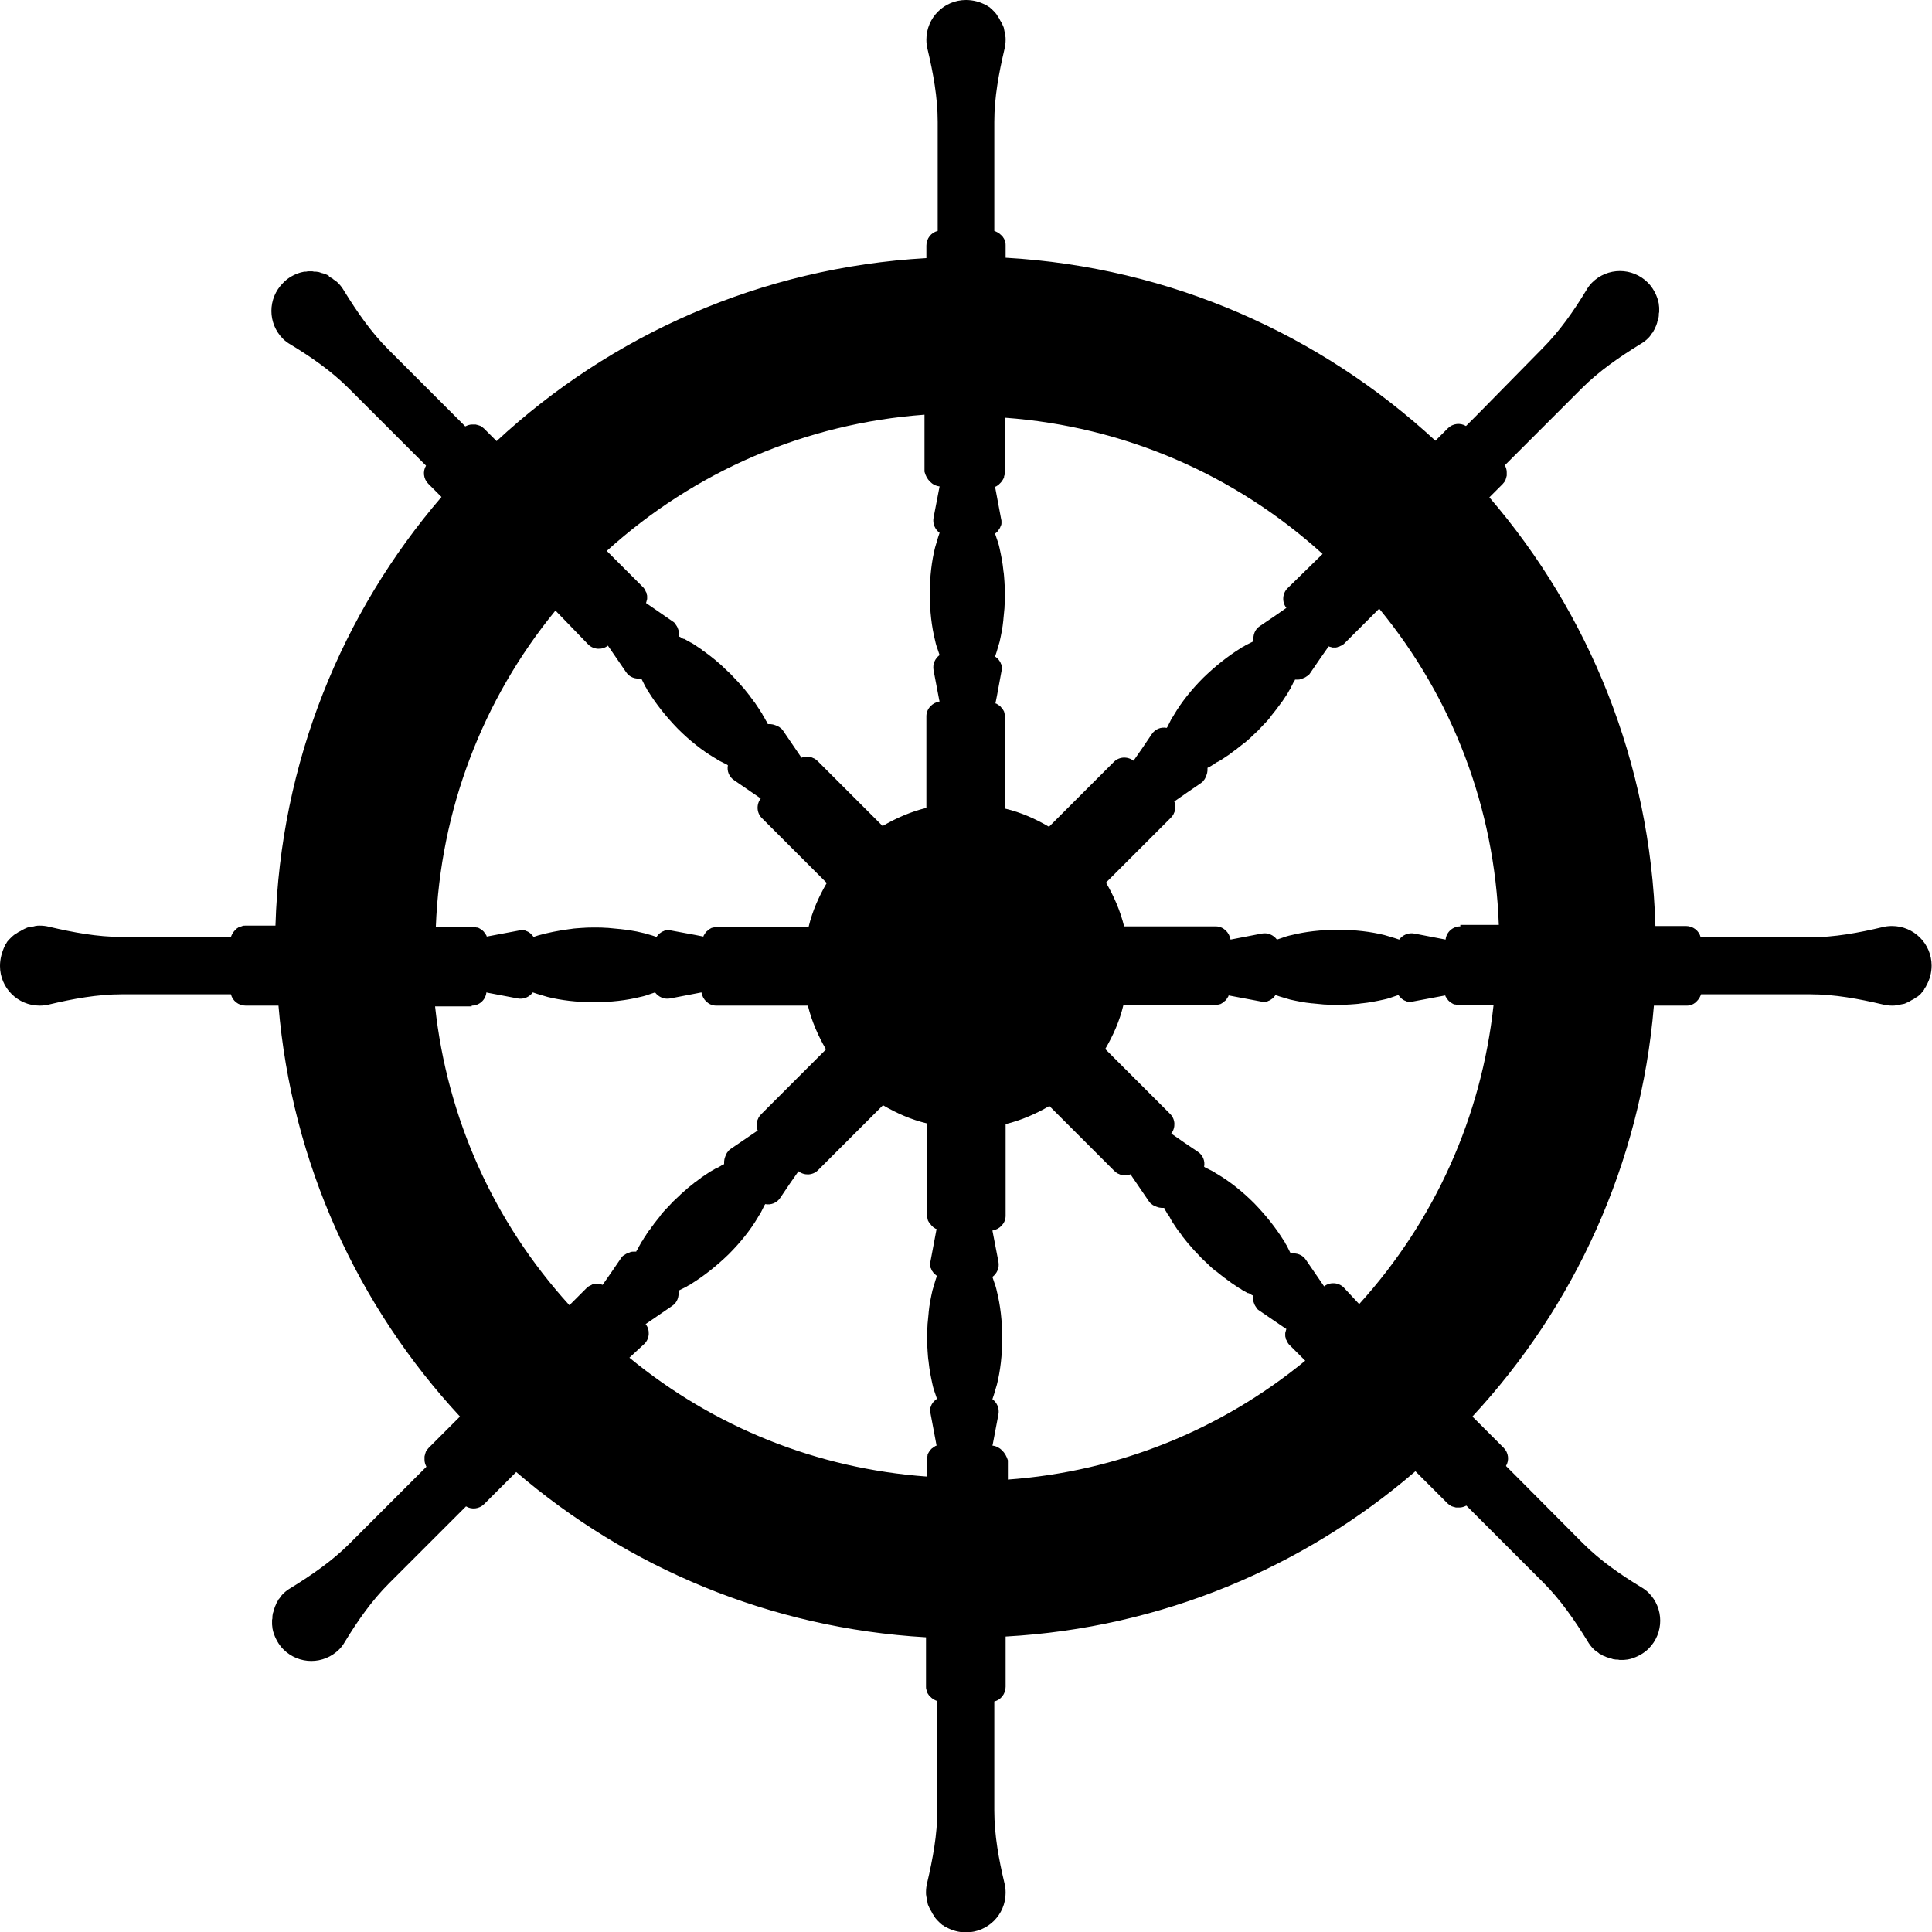 <svg version="1.1" xmlns="http://www.w3.org/2000/svg" x="0" y="0" viewBox="0 0 512 512" style="enable-background:new 0 0 512 512" xml:space="preserve"><path d="M509.4 262.9c.3-.3.5-.6.6-.8v-.1c.2-.3.4-.5.5-.8.9-1.6 1.4-3.4 1.4-5.3 0-5.8-4.7-10.5-10.5-10.5-.9 0-1.7.1-2.5.3-6.3 1.5-12.8 2.7-19.3 2.7h-28.9c-.4-1.7-2-3-3.9-3h-8.1c-1.3-43.3-17.6-82.9-44-113.6l3.5-3.5c.2-.2.3-.4.5-.6 0-.1.1-.1.1-.2.1-.1.2-.3.2-.4 0-.1.1-.2.1-.3 0-.1.1-.2.1-.4 0-.1.1-.2.1-.4v-.9c0-.6-.2-1.2-.5-1.8l20.4-20.4c4.6-4.6 10-8.3 15.5-11.7.7-.4 1.4-.9 2-1.5.3-.3.5-.5.7-.8.1-.1.1-.2.2-.3.1-.2.3-.4.4-.5.1-.1.2-.3.2-.4.1-.2.2-.3.3-.5.1-.2.2-.3.2-.5.1-.1.1-.3.2-.4.1-.2.1-.4.2-.6 0-.1.1-.2.1-.4.1-.2.1-.4.2-.6 0-.1.1-.2.1-.3 0-.2.1-.5.1-.7v-.2c0-.3 0-.5.1-.8v-1.2c0-.3-.1-.6-.1-.9v-.1c-.1-.3-.1-.6-.2-.9-.5-1.7-1.4-3.4-2.7-4.7-4.1-4.1-10.7-4.1-14.8 0-.6.6-1.1 1.3-1.5 2-3.4 5.6-7.1 10.9-11.7 15.5L391.4 110l-2.9 2.9c-1.5-.9-3.5-.7-4.8.6l-3.3 3.3c-30.3-28-70-46-113.9-48.5V65c0-.3 0-.5-.1-.7 0-.1 0-.2-.1-.3 0-.1-.1-.3-.1-.4 0-.1-.1-.2-.1-.3-.1-.1-.1-.2-.2-.3-.1-.1-.1-.2-.2-.3l-.2-.2-.3-.3s-.1 0-.1-.1c-.5-.4-1-.7-1.6-.9V32.3c0-6.5 1.2-12.9 2.7-19.3.2-.8.3-1.6.3-2.5 0-.4 0-.7-.1-1.1 0-.1 0-.2-.1-.4 0-.2-.1-.4-.1-.7 0-.2-.1-.3-.1-.5s-.1-.4-.1-.5c-.1-.2-.1-.3-.2-.5-.1-.1-.1-.3-.2-.4l-.3-.6c-.1-.1-.1-.2-.2-.3l-.3-.6c-.1-.1-.1-.2-.2-.3-.1-.2-.3-.4-.4-.6 0-.1-.1-.1-.1-.2-.2-.2-.3-.4-.5-.6l-.1-.1-.6-.6-.1-.1c-.2-.2-.5-.4-.7-.6h-.1c-.3-.2-.5-.4-.8-.5C259.7.5 257.9 0 256 0c-5.8 0-10.5 4.7-10.5 10.5 0 .9.1 1.7.3 2.5 1.5 6.3 2.7 12.8 2.7 19.3v28.9c-1.7.4-3 2-3 3.9v3.3c-43.9 2.5-83.6 20.4-113.9 48.5l-3.3-3.3c-.2-.2-.4-.3-.6-.5-.1 0-.2-.1-.2-.1-.1-.1-.3-.2-.4-.2-.1 0-.2-.1-.3-.1-.1 0-.2-.1-.4-.1-.1 0-.2-.1-.4-.1h-.9c-.6 0-1.2.2-1.8.5l-2.9-2.9-17.5-17.5c-4.6-4.6-8.3-10-11.7-15.5-.4-.7-.9-1.4-1.5-2-.3-.3-.5-.5-.8-.7-.1-.1-.2-.1-.3-.2-.2-.1-.4-.3-.5-.4-.1-.1-.3-.2-.4-.2-.2-.1-.3-.2-.5-.3 0-.3-.2-.3-.4-.4-.1-.1-.3-.1-.4-.2-.2-.1-.4-.1-.6-.2-.1 0-.2-.1-.4-.1-.2-.1-.4-.1-.6-.2-.1 0-.2-.1-.3-.1-.2 0-.5-.1-.7-.1h-.2c-.3 0-.5 0-.8-.1h-1.2c-.3.1-.6.1-.9.1h-.1c-.3.1-.6.1-.9.2-1.7.5-3.4 1.4-4.7 2.8-4.1 4.1-4.1 10.7 0 14.8.6.6 1.3 1.1 2 1.5 5.6 3.4 10.9 7.1 15.5 11.7l20.4 20.4c-.9 1.5-.7 3.5.6 4.8l3.5 3.5C90.6 162.4 74.3 202 73 245.3h-8c-.3 0-.5 0-.7.1-.1 0-.2 0-.3.1-.1 0-.3.1-.4.1-.1 0-.2.1-.3.1-.1.1-.2.1-.3.2-.1.1-.2.1-.3.2l-.2.2-.3.3s0 .1-.1.1c-.4.5-.7 1-.9 1.6H32.3c-6.5 0-12.9-1.2-19.3-2.7-.8-.2-1.6-.3-2.5-.3-.4 0-.7 0-1.1.1-.1 0-.2 0-.4.1-.2 0-.4.1-.7.1-.2 0-.3.1-.5.1s-.4.1-.5.1c-.2.1-.3.1-.5.2-.1.1-.3.1-.4.2l-.6.3c-.1.1-.2.1-.3.2l-.6.3c-.1.1-.2.1-.3.2-.2.1-.4.3-.6.4-.1 0-.1.1-.2.1-.2.2-.4.3-.6.5l-.1.1-.6.6-.1.1c-.2.2-.4.5-.6.7v.1c-.2.3-.4.5-.5.8-.8 1.7-1.3 3.5-1.3 5.4 0 5.8 4.7 10.5 10.5 10.5.9 0 1.7-.1 2.5-.3 6.3-1.5 12.8-2.7 19.3-2.7h28.9c.4 1.7 2 3 3.9 3h8.7c3.5 41.9 21.1 79.8 48.1 108.9l-8.3 8.3c-.2.2-.3.4-.5.6 0 .1-.1.1-.1.2-.1.1-.2.3-.2.4 0 .1-.1.2-.1.3 0 .1-.1.2-.1.4 0 .1-.1.2-.1.4v.9c0 .6.2 1.2.5 1.8l-2.9 2.9-17.5 17.5c-4.6 4.6-10 8.3-15.5 11.7-.7.4-1.4.9-2 1.5-.3.3-.5.5-.7.8-.1.1-.2.2-.2.3-.1.2-.3.3-.4.5-.1.1-.2.3-.2.4-.1.2-.2.3-.3.5-.1.2-.2.3-.2.5-.1.1-.1.3-.2.4-.1.2-.1.4-.2.6 0 .1-.1.2-.1.4-.1.2-.1.4-.2.6 0 .1-.1.2-.1.3 0 .2-.1.5-.1.7v.2c0 .3 0 .5-.1.8v1.2c0 .3.1.6.1.9v.1c.1.3.1.6.2.9.5 1.7 1.4 3.4 2.7 4.7 4.1 4.1 10.7 4.1 14.8 0 .6-.6 1.1-1.3 1.5-2 3.4-5.6 7.1-10.9 11.7-15.5l17.5-17.5 2.9-2.9c1.5.9 3.5.7 4.8-.6l8.5-8.5c29.5 25.3 67.2 41.4 108.6 43.8V447c0 .3 0 .5.1.7 0 .1 0 .2.1.3 0 .1.1.3.1.4 0 .1.1.2.1.3.1.1.1.2.2.3.1.1.1.2.2.3l.2.2.3.3s.1 0 .1.1c.5.4 1 .7 1.6.9v28.9c0 6.5-1.2 12.9-2.7 19.3-.2.8-.3 1.6-.3 2.5 0 .4 0 .7.1 1.1 0 .1 0 .2.1.4 0 .2.1.4.1.7 0 .2.1.3.1.5s.1.4.1.5c.1.2.1.3.2.5.1.1.1.3.2.4l.3.6c.1.1.1.2.2.3l.3.6c.1.1.1.2.2.3.1.2.3.4.4.6 0 .1.1.1.1.2.2.2.3.4.5.6l.1.1.6.6.1.1c.2.2.5.4.7.6h.1c.3.2.5.4.8.5 1.6.9 3.4 1.4 5.3 1.4 5.8 0 10.5-4.7 10.5-10.5 0-.9-.1-1.7-.3-2.5-1.5-6.3-2.7-12.8-2.7-19.3v-28.9c1.7-.4 3-2 3-3.9v-13.3c41.4-2.3 79.1-18.4 108.6-43.8l8.5 8.5c.2.2.4.3.6.5.1 0 .2.1.2.1.1.1.3.2.4.2.1 0 .2.1.3.1.1 0 .2.1.4.1.1 0 .2.1.4.1h.9c.6 0 1.2-.2 1.8-.5l2.9 2.9 17.5 17.5c4.6 4.6 8.3 10 11.7 15.5.4.7.9 1.4 1.5 2 .3.3.5.5.8.7.1.1.2.1.3.2.2.1.4.3.5.4.1.1.3.2.4.2.2.1.3.2.5.3.2.1.3.2.5.2.1.1.3.1.4.2.2.1.4.1.6.2.1 0 .2.1.4.1.2.1.4.1.6.2.1 0 .2.1.3.1.2 0 .5.1.7.1h.2c.3 0 .5 0 .8.1h1.1c.3 0 .6-.1.9-.1h.1c.3-.1.6-.1.9-.2 1.7-.5 3.4-1.4 4.7-2.7 4.1-4.1 4.1-10.7 0-14.8-.6-.6-1.3-1.1-2-1.5-5.6-3.4-10.9-7.1-15.5-11.7L402 391.4l-2.9-2.9c.9-1.5.7-3.5-.6-4.8l-8.3-8.3c27-29.1 44.6-67 48.1-108.9h8.7c.3 0 .5 0 .7-.1.1 0 .2 0 .3-.1.1 0 .3-.1.4-.1.1 0 .2-.1.3-.1.1-.1.2-.1.3-.2.1-.1.2-.1.3-.2l.2-.2.3-.3s0-.1.1-.1c.4-.5.7-1 .9-1.6h28.9c6.5 0 12.9 1.2 19.3 2.7.8.2 1.6.3 2.5.3.4 0 .7 0 1.1-.1.1 0 .2 0 .4-.1.2 0 .4-.1.7-.1.2 0 .3-.1.5-.1s.4-.1.5-.1c.2-.1.3-.1.5-.2.1-.1.3-.1.4-.2l.6-.3c.1-.1.2-.1.3-.2l.6-.3c.1-.1.2-.1.3-.2.2-.1.4-.3.6-.4.1 0 .1-.1.2-.1.2-.2.4-.3.6-.5l.1-.1c.1-.1.3-.3.5-.6zm-168.2-107c-1.4 1.4-1.5 3.7-.3 5.2l-3.3 2.3-3.7 2.5c-1.4.9-1.9 2.5-1.7 4-.1.1-.2.1-.3.2l-.6.3-1.2.6c-.2.1-.4.3-.7.4-.3.2-.6.3-.8.5-3.2 2-6.5 4.6-9.7 7.7-3.2 3.2-5.8 6.5-7.7 9.7-.2.3-.3.6-.5.8-.1.2-.3.4-.4.7l-.6 1.2-.3.6c-.1.1-.1.2-.2.3-1.5-.3-3.1.3-4 1.7l-2.5 3.7-2.3 3.3c-1.6-1.2-3.8-1.1-5.2.3L278 219.1c-3.6-2.1-7.4-3.8-11.6-4.8V190c0-.2 0-.5-.1-.7 0-.1 0-.1-.1-.2 0-.2-.1-.3-.1-.5 0-.1-.1-.1-.1-.2-.1-.2-.2-.3-.3-.5 0 0 0-.1-.1-.1-.1-.2-.3-.3-.4-.5l-.2-.2c-.1-.1-.2-.2-.3-.2-.1-.1-.2-.1-.3-.2-.1-.1-.2-.1-.3-.2-.1 0-.2-.1-.3-.1l.4-2 1.2-6.5c.1-.3.1-.5.1-.8v-.2c0-.2 0-.5-.1-.7 0-.1 0-.1-.1-.2-.1-.2-.1-.3-.2-.5 0-.1-.1-.2-.2-.3-.1-.1-.1-.2-.2-.3-.1-.2-.3-.4-.5-.5l-.1-.1c-.1-.1-.2-.2-.4-.3.1-.4.3-.8.4-1.2.3-.9.5-1.8.8-2.7.4-1.8.8-3.7 1-5.8v-.1c.1-1 .2-2 .3-3.1v-.2c.1-1.1.1-2.1.1-3.2s0-2.2-.1-3.2v-.2c-.1-1-.1-2.1-.3-3.1v-.1c-.2-2-.6-4-1-5.8-.2-1-.5-1.9-.8-2.7-.1-.4-.3-.8-.4-1.2.1-.1.3-.2.4-.3l.1-.1c.2-.2.3-.3.4-.5.1-.1.1-.2.2-.3.1-.1.1-.2.2-.3.1-.2.1-.3.2-.5 0-.1 0-.1.1-.2.1-.2.1-.5.1-.7v-.2c0-.3 0-.5-.1-.8l-1.6-8.5c.1 0 .2-.1.3-.1.1-.1.2-.1.3-.2.1-.1.2-.1.3-.2l.3-.3.2-.2c.2-.2.3-.3.4-.5 0 0 0-.1.1-.1.1-.2.2-.3.3-.5 0-.1.1-.1.1-.2.1-.2.1-.3.1-.5 0-.1 0-.1.1-.2 0-.2.1-.5.1-.7v-14.6c31.4 2.3 60.8 14.9 84.2 36.1l-9.3 9.1zm-92.2-27-1.6 8.3c-.3 1.6.4 3.1 1.6 4-.1.4-.3.8-.4 1.2-.3.9-.5 1.8-.8 2.7-.9 3.6-1.4 7.8-1.4 12.3s.5 8.7 1.4 12.3c.2 1 .5 1.9.8 2.7.1.4.3.8.4 1.2-1.2.9-1.9 2.4-1.6 4l1.5 7.9.1.4c-1.9.3-3.5 1.9-3.5 3.9v24.3c-4.1 1-8 2.7-11.6 4.8l-17.2-17.2c-.2-.2-.4-.3-.6-.5-.1 0-.1-.1-.2-.1-.1-.1-.3-.2-.4-.2-.1 0-.1-.1-.2-.1-.2-.1-.3-.1-.5-.2h-.1c-.2 0-.4-.1-.6-.1h-.7c-.1 0-.2 0-.3.1-.1 0-.3.1-.4.1-.1 0-.2.1-.3.1l-4.9-7.2c-.2-.2-.3-.4-.5-.6-.1 0-.1-.1-.2-.1-.2-.2-.4-.3-.6-.4-.1 0-.1-.1-.2-.1-.2-.1-.3-.1-.5-.2-.1 0-.2-.1-.3-.1-.1 0-.2 0-.3-.1-.2 0-.5-.1-.7-.1h-.7c-.1-.1-.1-.2-.2-.4s-.2-.4-.3-.5c0-.1-.1-.1-.1-.2-.2-.3-.3-.6-.5-.9-.1-.2-.3-.4-.4-.7-.1-.2-.2-.4-.4-.6 0-.1-.1-.1-.1-.2-.1-.1-.1-.2-.2-.3-.1-.2-.3-.4-.4-.6-.3-.4-.5-.8-.8-1.2-.1-.2-.2-.3-.4-.5-.3-.5-.7-.9-1-1.4-.1-.2-.3-.3-.4-.5l-1.2-1.5-.2-.2c-.4-.5-.9-1-1.4-1.6l-.4-.4c-.5-.5-1-1.1-1.5-1.6s-1.1-1-1.6-1.5l-.4-.4c-.5-.5-1-.9-1.6-1.4l-.2-.2-1.5-1.2c-.2-.1-.3-.3-.5-.4-.5-.3-.9-.7-1.4-1-.2-.1-.3-.2-.5-.4-.4-.3-.8-.5-1.2-.8-.2-.1-.4-.3-.6-.4-.1-.1-.2-.1-.3-.2-.2-.1-.4-.3-.7-.4-.1 0-.1-.1-.2-.1-.2-.1-.4-.3-.7-.4-.3-.2-.6-.3-.9-.5h-.2c-.1 0-.1-.1-.2-.1-.2-.1-.4-.2-.5-.3-.1-.1-.2-.1-.4-.2v-.7c0-.2 0-.5-.1-.7 0-.1 0-.2-.1-.3 0-.1-.1-.2-.1-.3-.1-.2-.1-.3-.2-.5 0-.1-.1-.1-.1-.2-.1-.2-.3-.4-.4-.6 0-.1-.1-.1-.1-.2-.2-.2-.4-.4-.6-.5l-4.2-2.9-2.9-2c0-.1.1-.2.1-.3 0-.1.1-.3.1-.4 0-.1 0-.2.1-.3v-.7c0-.2 0-.4-.1-.6v-.1c0-.2-.1-.4-.2-.5 0-.1-.1-.1-.1-.2-.1-.2-.1-.3-.2-.4 0-.1-.1-.1-.1-.2-.1-.2-.3-.4-.5-.6l-9.5-9.5c23.4-21.2 52.8-33.8 84.2-36.1V125c.5 2 2 3.7 4 3.9zm-93.1 41.9c1.4 1.4 3.7 1.5 5.2.3l4.8 7c.9 1.4 2.5 1.9 4 1.7.1.1.1.2.2.3l.3.6.6 1.2c.1.2.3.4.4.7.2.3.3.6.5.8 2 3.2 4.6 6.5 7.7 9.7 3.2 3.2 6.5 5.8 9.7 7.7.3.2.6.3.8.5.2.1.5.3.7.4l1.2.6.6.3c.1.1.2.1.3.2-.3 1.5.3 3.1 1.7 4l7 4.8c-1.2 1.6-1.1 3.8.3 5.2l17.2 17.2c-2.1 3.6-3.8 7.4-4.8 11.6H190c-.2 0-.5 0-.7.1-.1 0-.1 0-.2.1-.2 0-.3.1-.5.1-.1 0-.1.1-.2.1-.2.1-.3.2-.5.3 0 0-.1 0-.1.1-.2.1-.3.3-.5.4l-.2.2c-.1.1-.2.2-.2.3-.1.1-.1.2-.2.3-.1.1-.1.2-.2.3 0 .1-.1.2-.1.3l-2-.4-6.5-1.2c-.3-.1-.5-.1-.8-.1h-.2c-.2 0-.5 0-.7.1-.1 0-.1 0-.2.1-.2.1-.3.1-.5.2-.1 0-.2.1-.3.2-.1.1-.2.1-.3.2-.2.1-.4.3-.5.5l-.1.1c-.1.1-.2.2-.3.4-.4-.1-.8-.3-1.2-.4-2.5-.8-5.4-1.4-8.5-1.7h-.1c-1-.1-2-.2-3.1-.3h-.2c-1.1-.1-2.1-.1-3.2-.1s-2.2 0-3.2.1h-.2c-1 .1-2.1.1-3.1.3h-.1c-3.1.4-6 1-8.5 1.7-.4.1-.8.3-1.2.4-.1-.1-.2-.3-.3-.4l-.1-.1-.5-.5c-.1-.1-.2-.1-.3-.2-.1-.1-.2-.1-.3-.2-.2-.1-.3-.1-.5-.2-.1 0-.1 0-.2-.1-.2-.1-.5-.1-.7-.1h-.2c-.3 0-.5 0-.8.1l-8.5 1.6c0-.1-.1-.2-.1-.3-.1-.1-.1-.2-.2-.3-.1-.1-.1-.2-.2-.3-.1-.1-.2-.2-.2-.3l-.2-.2c-.2-.2-.3-.3-.5-.4 0 0-.1 0-.1-.1-.2-.1-.3-.2-.5-.3-.1 0-.1-.1-.2-.1-.2-.1-.3-.1-.5-.1-.1 0-.1 0-.2-.1-.2 0-.5-.1-.7-.1h-9.9c1.2-30.9 12.3-60.1 31.7-83.8l8.7 9zM125 266.5c2 0 3.7-1.5 3.9-3.5l.4.1 7.9 1.5c1.6.3 3.1-.4 4-1.6.4.1.8.3 1.2.4.9.3 1.8.5 2.7.8 3.6.9 7.8 1.4 12.3 1.4s8.7-.5 12.3-1.4c1-.2 1.9-.5 2.7-.8.4-.1.8-.3 1.2-.4.9 1.2 2.4 1.9 4 1.6l8.3-1.6c.3 1.9 1.9 3.5 3.9 3.5h24.3c1 4.1 2.7 8 4.8 11.6l-17.2 17.2c-.2.2-.3.4-.5.6 0 .1-.1.1-.1.2-.1.1-.2.3-.2.4 0 .1-.1.1-.1.2-.1.2-.1.3-.2.5v.1c0 .2-.1.4-.1.6v.7c0 .1 0 .2.1.3 0 .1.1.3.1.4 0 .1.1.2.1.3l-7.2 4.9c-.2.2-.4.3-.6.5 0 .1-.1.1-.1.2-.2.2-.3.4-.4.6 0 .1-.1.1-.1.2-.1.2-.1.3-.2.5 0 .1-.1.2-.1.3 0 .1 0 .2-.1.3 0 .2-.1.5-.1.7v.7c-.1.1-.2.1-.4.2s-.4.2-.5.3c-.1 0-.1.1-.2.1-.3.2-.7.4-1 .5-.2.1-.4.2-.7.4-.3.2-.6.3-.9.5-.1.1-.2.1-.3.2-.2.1-.4.3-.6.4-.4.3-.8.5-1.2.8-.2.1-.3.2-.5.4-.5.3-.9.7-1.4 1-.2.1-.3.3-.5.4l-1.5 1.2-.2.2c-.5.4-1 .9-1.6 1.4l-.4.4c-.5.5-1.1 1-1.6 1.5s-1 1.1-1.5 1.6l-.4.4c-.5.5-.9 1-1.4 1.6 0 .1-.1.1-.1.2l-1.2 1.5c-.1.2-.3.3-.4.5-.3.5-.7.9-1 1.4-.1.2-.2.3-.4.5-.3.4-.6.8-.8 1.2-.1.2-.3.4-.4.6-.1.1-.1.2-.2.3-.1.1-.1.2-.1.2-.1.2-.2.4-.4.6-.1.2-.3.4-.4.7-.1.2-.3.5-.4.7 0 .1-.1.2-.1.2 0 .1-.1.1-.1.2-.1.2-.2.4-.3.5-.1.1-.1.2-.2.4h-.7c-.2 0-.5 0-.7.1-.1 0-.2 0-.3.1-.1 0-.2.1-.3.1-.2.1-.3.1-.5.2-.1 0-.1.1-.2.1-.2.1-.4.3-.6.4-.1 0-.1.1-.2.1-.2.2-.4.4-.5.6l-2.6 3.8-2.3 3.3c-.1 0-.2-.1-.3-.1-.1 0-.3-.1-.4-.1-.1 0-.2 0-.3-.1h-.7c-.2 0-.4 0-.6.1h-.1c-.2 0-.4.1-.5.2-.1 0-.1.1-.2.1-.2.1-.3.1-.4.2-.1 0-.1.1-.2.1-.2.1-.4.3-.6.5l-4.5 4.5c-20.1-22.1-32.4-49.6-35.6-79.2h9.7zm45.8 89.6c1.4-1.4 1.5-3.7.3-5.2l7-4.8c1.4-.9 1.9-2.5 1.7-4 .1-.1.2-.1.3-.2l.6-.3 1.2-.6c.2-.1.4-.3.7-.4.3-.2.6-.3.8-.5 3.2-2 6.5-4.6 9.7-7.7 3.2-3.2 5.8-6.5 7.7-9.7.2-.3.3-.6.5-.8.1-.2.3-.5.4-.7l.6-1.2.3-.6c.1-.1.1-.2.2-.3 1.5.3 3.1-.3 4-1.7l2.5-3.7 2.3-3.3c1.6 1.2 3.8 1.1 5.2-.3l17.2-17.2c3.6 2.1 7.4 3.8 11.6 4.8V322c0 .2 0 .5.1.7 0 .1 0 .1.1.2 0 .2.1.3.1.5 0 .1.1.1.1.2.1.2.2.3.3.5 0 0 0 .1.1.1.1.2.3.3.4.5l.2.2.3.3c.1.1.2.1.3.2.1.1.2.1.3.2.1 0 .2.1.3.1l-1.6 8.5c-.1.3-.1.5-.1.8v.2c0 .2 0 .5.1.7 0 .1 0 .1.1.2.1.2.1.3.2.5 0 .1.1.2.2.3.1.1.1.2.2.3.1.2.3.4.5.5l.1.1c.1.1.2.2.4.3-.1.4-.3.8-.4 1.2-.3.9-.5 1.8-.8 2.7-.4 1.8-.8 3.7-1 5.8v.1c-.1 1-.2 2-.3 3.1v.2c-.1 1.1-.1 2.1-.1 3.2s0 2.2.1 3.2v.2c.1 1 .1 2.1.3 3.1v.1c.2 2 .6 4 1 5.8.2 1 .5 1.9.8 2.7.1.4.3.8.4 1.2-.1.1-.3.2-.4.3l-.1.1-.5.5c-.1.1-.1.2-.2.3-.1.1-.1.2-.2.3-.1.2-.1.3-.2.5 0 .1 0 .1-.1.2-.1.2-.1.5-.1.7v.2c0 .3 0 .5.1.8l1.6 8.5c-.1 0-.2.1-.3.1-.1.1-.2.1-.3.2-.1.1-.2.1-.3.2-.1.1-.2.2-.3.2l-.2.2c-.2.2-.3.3-.4.5 0 0 0 .1-.1.1-.1.2-.2.3-.3.5 0 .1-.1.1-.1.2-.1.2-.1.3-.1.5 0 .1 0 .1-.1.2 0 .2-.1.5-.1.7v4.6c-29-2.1-56.3-13-78.8-31.5l4-3.7zm92.2 27 .1-.4 1.5-7.9c.3-1.6-.4-3.1-1.6-4 .1-.4.3-.8.4-1.2.3-.9.5-1.8.8-2.7.9-3.6 1.4-7.8 1.4-12.3s-.5-8.7-1.4-12.3c-.2-1-.5-1.9-.8-2.7-.1-.4-.3-.8-.4-1.2 1.2-.9 1.9-2.4 1.6-4l-1.6-8.3c1.9-.3 3.5-1.9 3.5-3.9v-24.3c4.1-1 8-2.7 11.6-4.8l17.2 17.2c.2.2.4.3.6.5.1 0 .1.1.2.1.1.1.3.2.4.2.1 0 .1.1.2.1.2.1.3.1.5.2h.1c.2 0 .4.1.6.1h.7c.1 0 .2 0 .3-.1.1 0 .3-.1.4-.1.1 0 .2-.1.3-.1l.6.9 4.3 6.3c.2.2.3.4.5.6.1 0 .1.1.2.1.2.2.4.3.6.4.1 0 .1.1.2.1.2.1.3.1.5.2.1 0 .2.1.3.1.1 0 .2 0 .3.1.2 0 .5.1.7.1h.7c.1.1.1.2.2.4s.2.4.3.5c0 .1.1.1.1.2 0 0 0 .1.1.1.1.3.3.6.5.8.1.2.3.4.4.7.2.3.3.6.5.9.1.1.1.2.2.3.1.2.3.4.4.6.3.4.5.8.8 1.2.1.2.2.3.4.5.3.4.7.9 1 1.4.1.2.3.3.4.5l1.2 1.5.2.2c.4.5.9 1 1.4 1.6l.4.4c.5.5 1 1.1 1.5 1.6s1.1 1 1.6 1.5l.4.4c.5.5 1 .9 1.6 1.4.1 0 .1.1.2.1l1.5 1.2c.2.1.3.3.5.4.5.3.9.7 1.4 1 .2.1.3.2.5.4.4.3.8.5 1.2.8.2.1.4.3.6.4.1.1.2.1.3.2.1.1.3.2.4.2.1.1.3.2.4.3.2.1.4.3.7.4.3.2.6.3.9.5h.2c.1 0 .1.1.2.1.2.1.4.2.5.3.1.1.2.1.4.2v.7c0 .2 0 .5.1.7 0 .1 0 .2.1.3 0 .1.1.2.1.3.1.2.1.3.2.5 0 .1.1.1.1.2.1.2.3.4.4.6 0 .1.1.1.1.2.2.2.4.4.6.5l6.3 4.3.9.6c0 .1-.1.2-.1.3 0 .1-.1.3-.1.4 0 .1 0 .2-.1.3v.7c0 .2 0 .4.1.6v.1c0 .2.1.4.2.5 0 .1.1.1.1.2.1.2.1.3.2.4 0 .1.1.1.1.2.1.2.3.4.5.6l4.1 4.1c-22.4 18.4-49.7 29.4-78.8 31.5V387c-.6-2-2.1-3.7-4.1-3.9zm93.1-41.9c-1.4-1.4-3.7-1.5-5.2-.3l-4.8-7c-.9-1.4-2.5-1.9-4-1.7-.1-.1-.1-.2-.2-.3l-.3-.6-.6-1.2c-.1-.2-.3-.4-.4-.7-.2-.3-.3-.6-.5-.8-2-3.2-4.6-6.5-7.7-9.7-3.2-3.2-6.5-5.8-9.7-7.7-.3-.2-.6-.3-.8-.5-.2-.1-.5-.3-.7-.4l-1.2-.6-.6-.3c-.1-.1-.2-.1-.3-.2.3-1.5-.3-3.1-1.7-4l-3.7-2.5-3.3-2.3c1.2-1.6 1.1-3.8-.3-5.2L292.9 278c2.1-3.6 3.8-7.4 4.8-11.6H322c.2 0 .5 0 .7-.1.1 0 .1 0 .2-.1.2 0 .3-.1.5-.1.1 0 .1-.1.2-.1.2-.1.3-.2.5-.3 0 0 .1 0 .1-.1.2-.1.3-.3.5-.4l.2-.2c.1-.1.2-.2.2-.3.1-.1.1-.2.2-.3.1-.1.1-.2.2-.3 0-.1.1-.2.1-.3l8.5 1.6c.3.1.5.1.8.1h.2c.2 0 .5 0 .7-.1.1 0 .1 0 .2-.1.2-.1.3-.1.5-.2.1 0 .2-.1.3-.2.1-.1.2-.1.3-.2.2-.1.4-.3.5-.5l.1-.1c.1-.1.2-.2.3-.4.4.1.8.3 1.2.4.9.3 1.8.5 2.7.8 1.8.4 3.7.8 5.8 1h.1c1 .1 2 .2 3.1.3h.2c1.1.1 2.1.1 3.2.1s2.2 0 3.2-.1h.2c1-.1 2.1-.1 3.1-.3h.1c2-.2 4-.6 5.8-1 1-.2 1.9-.5 2.7-.8.4-.1.8-.3 1.2-.4.1.1.2.3.3.4l.1.1.5.5c.1.1.2.1.3.2.1.1.2.1.3.2.2.1.3.1.5.2.1 0 .1 0 .2.1.2.1.5.1.7.1h.2c.3 0 .5 0 .8-.1l8.5-1.6c0 .1.1.2.1.3.1.1.1.2.2.3.1.1.1.2.2.3.1.1.2.2.2.3l.2.2c.2.2.3.3.5.4 0 0 .1 0 .1.1.2.1.3.2.5.3.1 0 .1.1.2.1.2.1.3.1.5.1.1 0 .1 0 .2.1.2 0 .5.1.7.1h9.2c-3.2 29.5-15.5 57-35.6 79.2l-4.1-4.4zm30.9-95.7c-2 0-3.7 1.5-3.9 3.5l-8.3-1.6c-1.6-.3-3.1.4-4 1.6-.4-.1-.8-.3-1.2-.4-.9-.3-1.8-.5-2.7-.8-3.6-.9-7.8-1.4-12.3-1.4s-8.7.5-12.3 1.4c-1 .2-1.9.5-2.7.8-.4.1-.8.3-1.2.4-.9-1.2-2.4-1.9-4-1.6l-8.3 1.6c-.3-1.9-1.9-3.5-3.9-3.5h-24.3c-1-4.1-2.7-8-4.8-11.6l17.2-17.2c.2-.2.3-.4.5-.6 0-.1.1-.1.1-.2.1-.1.2-.3.2-.4 0-.1.1-.1.1-.2.1-.2.1-.3.2-.5v-.1c0-.2.1-.4.1-.6v-.7c0-.1 0-.2-.1-.3 0-.1-.1-.3-.1-.4 0-.1-.1-.2-.1-.3l3.3-2.3 3.8-2.6c.2-.2.4-.3.6-.5 0-.1.1-.1.1-.2.2-.2.3-.4.4-.6 0-.1.1-.1.1-.2.1-.2.1-.3.2-.5 0-.1.1-.2.1-.3 0-.1 0-.2.1-.3 0-.2.1-.5.1-.7v-.7c.1-.1.2-.1.4-.2s.4-.2.5-.3c.1 0 .1-.1.2-.1 0 0 .1 0 .1-.1.3-.1.6-.3.8-.5.2-.1.4-.3.7-.4.3-.2.6-.3.9-.5.1-.1.2-.1.3-.2.2-.1.4-.3.6-.4.4-.3.8-.5 1.2-.8.2-.1.3-.2.5-.4.5-.3.9-.7 1.4-1 .2-.1.3-.3.5-.4l1.5-1.2c.1 0 .1-.1.2-.1.5-.4 1-.9 1.6-1.4l.4-.4c.5-.5 1.1-1 1.6-1.5s1-1.1 1.5-1.6l.4-.4c.5-.5.9-1 1.4-1.6 0-.1.1-.1.1-.2l1.2-1.5c.1-.2.3-.3.4-.5.3-.5.7-.9 1-1.4.1-.2.2-.3.4-.5.3-.4.5-.8.8-1.2.1-.2.3-.4.4-.6.1-.1.1-.2.2-.3.2-.3.3-.6.5-.9.1-.2.3-.4.4-.7.1-.3.3-.5.4-.8 0 0 .1-.1.1-.2s.1-.1.1-.2c.1-.2.2-.4.3-.5.1-.1.1-.2.2-.4h.7c.2 0 .5 0 .7-.1.1 0 .2 0 .3-.1.1 0 .2-.1.3-.1.2-.1.3-.1.5-.2.1 0 .1-.1.2-.1.2-.1.4-.3.6-.4.1 0 .1-.1.2-.1.2-.2.4-.4.5-.6l2.6-3.8 2.3-3.3c.1 0 .2.1.3.1.1 0 .3.1.4.1.1 0 .2 0 .3.1h.7c.2 0 .4 0 .6-.1h.1c.2 0 .4-.1.5-.2.1 0 .1-.1.2-.1.2-.1.3-.1.4-.2.1 0 .1-.1.2-.1.2-.1.4-.3.6-.5l9.1-9.1c19.5 23.7 30.6 52.9 31.7 83.8H387z"/></svg>